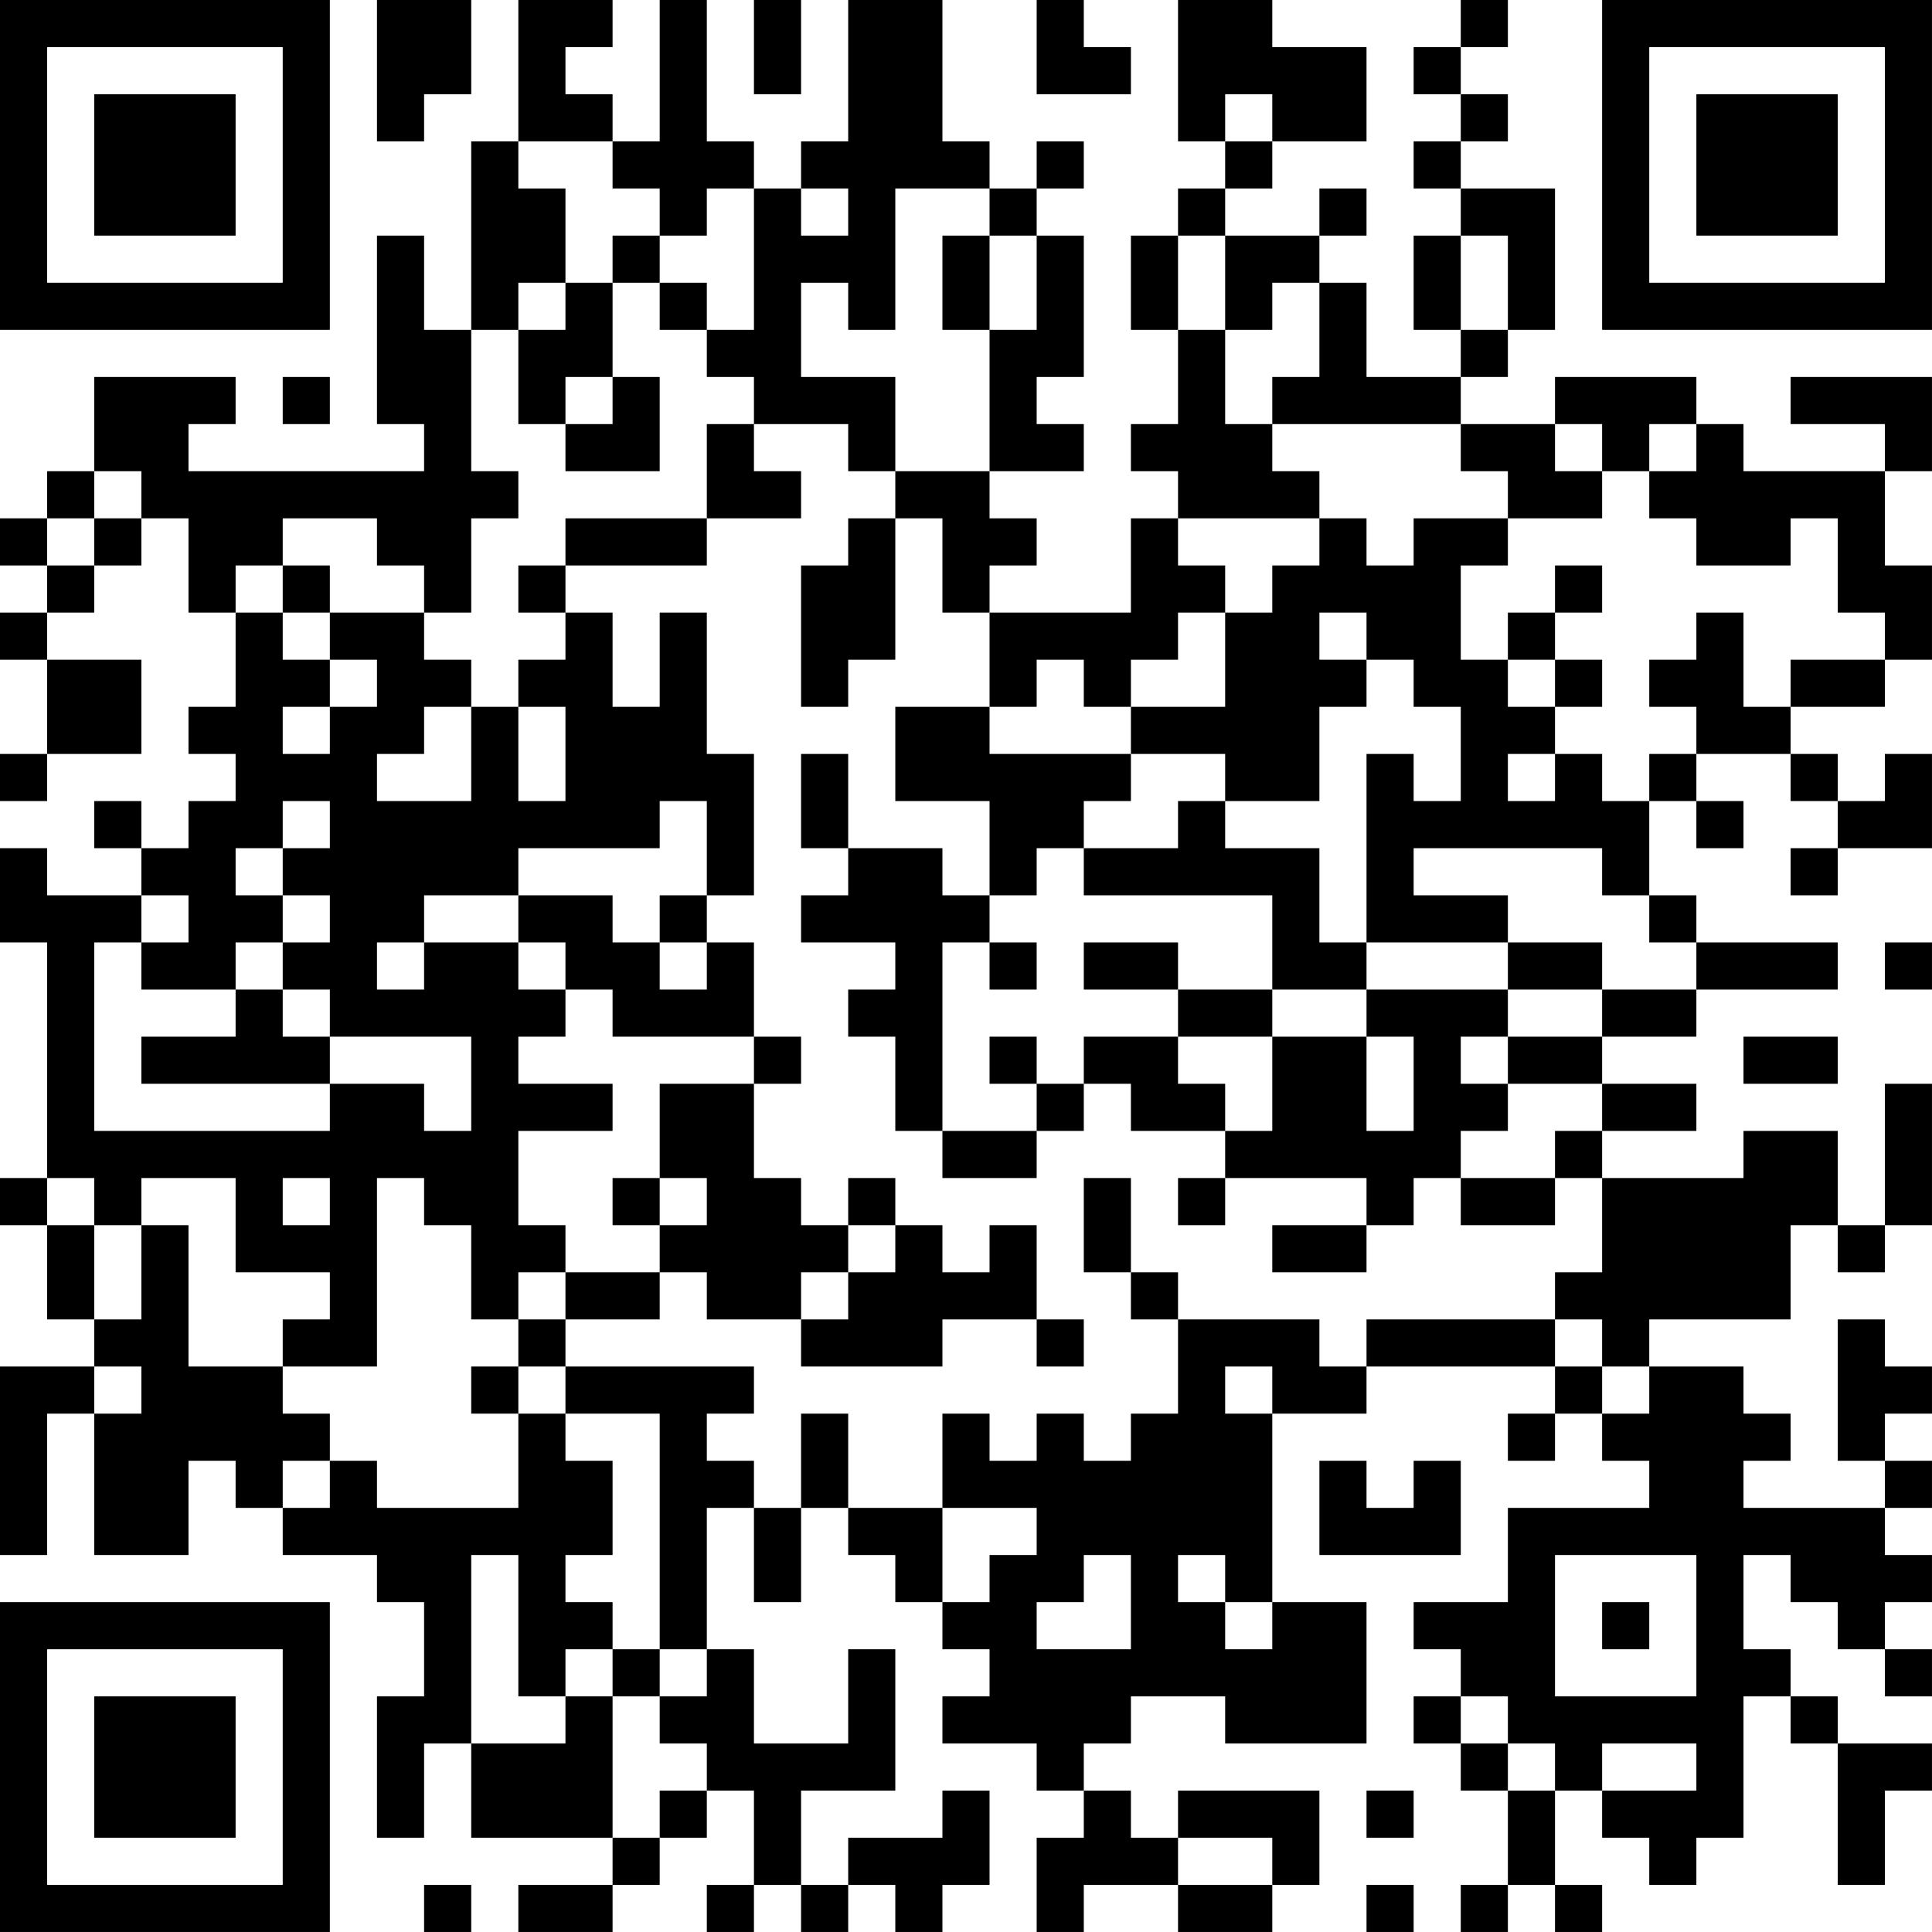 <?xml version="1.0" encoding="UTF-8"?>
<svg xmlns="http://www.w3.org/2000/svg" version="1.1" width="200" height="200" viewBox="0 0 200 200"><rect x="0" y="0" width="200" height="200" fill="#ffffff"/><g transform="scale(4.878)"><g transform="translate(0,0)"><path fill-rule="evenodd" d="M8 0L8 3L9 3L9 2L10 2L10 0ZM11 0L11 3L10 3L10 7L9 7L9 5L8 5L8 9L9 9L9 10L4 10L4 9L5 9L5 8L2 8L2 10L1 10L1 11L0 11L0 12L1 12L1 13L0 13L0 14L1 14L1 16L0 16L0 17L1 17L1 16L3 16L3 14L1 14L1 13L2 13L2 12L3 12L3 11L4 11L4 13L5 13L5 15L4 15L4 16L5 16L5 17L4 17L4 18L3 18L3 17L2 17L2 18L3 18L3 19L1 19L1 18L0 18L0 20L1 20L1 25L0 25L0 26L1 26L1 28L2 28L2 29L0 29L0 33L1 33L1 30L2 30L2 33L4 33L4 31L5 31L5 32L6 32L6 33L8 33L8 34L9 34L9 36L8 36L8 39L9 39L9 37L10 37L10 39L13 39L13 40L11 40L11 41L13 41L13 40L14 40L14 39L15 39L15 38L16 38L16 40L15 40L15 41L16 41L16 40L17 40L17 41L18 41L18 40L19 40L19 41L20 41L20 40L21 40L21 38L20 38L20 39L18 39L18 40L17 40L17 38L19 38L19 35L18 35L18 37L16 37L16 35L15 35L15 32L16 32L16 34L17 34L17 32L18 32L18 33L19 33L19 34L20 34L20 35L21 35L21 36L20 36L20 37L22 37L22 38L23 38L23 39L22 39L22 41L23 41L23 40L25 40L25 41L27 41L27 40L28 40L28 38L25 38L25 39L24 39L24 38L23 38L23 37L24 37L24 36L26 36L26 37L29 37L29 34L27 34L27 30L29 30L29 29L33 29L33 30L32 30L32 31L33 31L33 30L34 30L34 31L35 31L35 32L32 32L32 34L30 34L30 35L31 35L31 36L30 36L30 37L31 37L31 38L32 38L32 40L31 40L31 41L32 41L32 40L33 40L33 41L34 41L34 40L33 40L33 38L34 38L34 39L35 39L35 40L36 40L36 39L37 39L37 36L38 36L38 37L39 37L39 40L40 40L40 38L41 38L41 37L39 37L39 36L38 36L38 35L37 35L37 33L38 33L38 34L39 34L39 35L40 35L40 36L41 36L41 35L40 35L40 34L41 34L41 33L40 33L40 32L41 32L41 31L40 31L40 30L41 30L41 29L40 29L40 28L39 28L39 31L40 31L40 32L37 32L37 31L38 31L38 30L37 30L37 29L35 29L35 28L38 28L38 26L39 26L39 27L40 27L40 26L41 26L41 23L40 23L40 26L39 26L39 24L37 24L37 25L34 25L34 24L36 24L36 23L34 23L34 22L36 22L36 21L39 21L39 20L36 20L36 19L35 19L35 17L36 17L36 18L37 18L37 17L36 17L36 16L38 16L38 17L39 17L39 18L38 18L38 19L39 19L39 18L41 18L41 16L40 16L40 17L39 17L39 16L38 16L38 15L40 15L40 14L41 14L41 12L40 12L40 10L41 10L41 8L38 8L38 9L40 9L40 10L37 10L37 9L36 9L36 8L33 8L33 9L31 9L31 8L32 8L32 7L33 7L33 4L31 4L31 3L32 3L32 2L31 2L31 1L32 1L32 0L31 0L31 1L30 1L30 2L31 2L31 3L30 3L30 4L31 4L31 5L30 5L30 7L31 7L31 8L29 8L29 6L28 6L28 5L29 5L29 4L28 4L28 5L26 5L26 4L27 4L27 3L29 3L29 1L27 1L27 0L25 0L25 3L26 3L26 4L25 4L25 5L24 5L24 7L25 7L25 9L24 9L24 10L25 10L25 11L24 11L24 13L21 13L21 12L22 12L22 11L21 11L21 10L23 10L23 9L22 9L22 8L23 8L23 5L22 5L22 4L23 4L23 3L22 3L22 4L21 4L21 3L20 3L20 0L18 0L18 3L17 3L17 4L16 4L16 3L15 3L15 0L14 0L14 3L13 3L13 2L12 2L12 1L13 1L13 0ZM16 0L16 2L17 2L17 0ZM22 0L22 2L24 2L24 1L23 1L23 0ZM26 2L26 3L27 3L27 2ZM11 3L11 4L12 4L12 6L11 6L11 7L10 7L10 10L11 10L11 11L10 11L10 13L9 13L9 12L8 12L8 11L6 11L6 12L5 12L5 13L6 13L6 14L7 14L7 15L6 15L6 16L7 16L7 15L8 15L8 14L7 14L7 13L9 13L9 14L10 14L10 15L9 15L9 16L8 16L8 17L10 17L10 15L11 15L11 17L12 17L12 15L11 15L11 14L12 14L12 13L13 13L13 15L14 15L14 13L15 13L15 16L16 16L16 19L15 19L15 17L14 17L14 18L11 18L11 19L9 19L9 20L8 20L8 21L9 21L9 20L11 20L11 21L12 21L12 22L11 22L11 23L13 23L13 24L11 24L11 26L12 26L12 27L11 27L11 28L10 28L10 26L9 26L9 25L8 25L8 29L6 29L6 28L7 28L7 27L5 27L5 25L3 25L3 26L2 26L2 25L1 25L1 26L2 26L2 28L3 28L3 26L4 26L4 29L6 29L6 30L7 30L7 31L6 31L6 32L7 32L7 31L8 31L8 32L11 32L11 30L12 30L12 31L13 31L13 33L12 33L12 34L13 34L13 35L12 35L12 36L11 36L11 33L10 33L10 37L12 37L12 36L13 36L13 39L14 39L14 38L15 38L15 37L14 37L14 36L15 36L15 35L14 35L14 30L12 30L12 29L16 29L16 30L15 30L15 31L16 31L16 32L17 32L17 30L18 30L18 32L20 32L20 34L21 34L21 33L22 33L22 32L20 32L20 30L21 30L21 31L22 31L22 30L23 30L23 31L24 31L24 30L25 30L25 28L28 28L28 29L29 29L29 28L33 28L33 29L34 29L34 30L35 30L35 29L34 29L34 28L33 28L33 27L34 27L34 25L33 25L33 24L34 24L34 23L32 23L32 22L34 22L34 21L36 21L36 20L35 20L35 19L34 19L34 18L30 18L30 19L32 19L32 20L29 20L29 16L30 16L30 17L31 17L31 15L30 15L30 14L29 14L29 13L28 13L28 14L29 14L29 15L28 15L28 17L26 17L26 16L24 16L24 15L26 15L26 13L27 13L27 12L28 12L28 11L29 11L29 12L30 12L30 11L32 11L32 12L31 12L31 14L32 14L32 15L33 15L33 16L32 16L32 17L33 17L33 16L34 16L34 17L35 17L35 16L36 16L36 15L35 15L35 14L36 14L36 13L37 13L37 15L38 15L38 14L40 14L40 13L39 13L39 11L38 11L38 12L36 12L36 11L35 11L35 10L36 10L36 9L35 9L35 10L34 10L34 9L33 9L33 10L34 10L34 11L32 11L32 10L31 10L31 9L27 9L27 8L28 8L28 6L27 6L27 7L26 7L26 5L25 5L25 7L26 7L26 9L27 9L27 10L28 10L28 11L25 11L25 12L26 12L26 13L25 13L25 14L24 14L24 15L23 15L23 14L22 14L22 15L21 15L21 13L20 13L20 11L19 11L19 10L21 10L21 7L22 7L22 5L21 5L21 4L19 4L19 7L18 7L18 6L17 6L17 8L19 8L19 10L18 10L18 9L16 9L16 8L15 8L15 7L16 7L16 4L15 4L15 5L14 5L14 4L13 4L13 3ZM17 4L17 5L18 5L18 4ZM13 5L13 6L12 6L12 7L11 7L11 9L12 9L12 10L14 10L14 8L13 8L13 6L14 6L14 7L15 7L15 6L14 6L14 5ZM20 5L20 7L21 7L21 5ZM31 5L31 7L32 7L32 5ZM6 8L6 9L7 9L7 8ZM12 8L12 9L13 9L13 8ZM15 9L15 11L12 11L12 12L11 12L11 13L12 13L12 12L15 12L15 11L17 11L17 10L16 10L16 9ZM2 10L2 11L1 11L1 12L2 12L2 11L3 11L3 10ZM18 11L18 12L17 12L17 15L18 15L18 14L19 14L19 11ZM6 12L6 13L7 13L7 12ZM33 12L33 13L32 13L32 14L33 14L33 15L34 15L34 14L33 14L33 13L34 13L34 12ZM19 15L19 17L21 17L21 19L20 19L20 18L18 18L18 16L17 16L17 18L18 18L18 19L17 19L17 20L19 20L19 21L18 21L18 22L19 22L19 24L20 24L20 25L22 25L22 24L23 24L23 23L24 23L24 24L26 24L26 25L25 25L25 26L26 26L26 25L29 25L29 26L27 26L27 27L29 27L29 26L30 26L30 25L31 25L31 26L33 26L33 25L31 25L31 24L32 24L32 23L31 23L31 22L32 22L32 21L34 21L34 20L32 20L32 21L29 21L29 20L28 20L28 18L26 18L26 17L25 17L25 18L23 18L23 17L24 17L24 16L21 16L21 15ZM6 17L6 18L5 18L5 19L6 19L6 20L5 20L5 21L3 21L3 20L4 20L4 19L3 19L3 20L2 20L2 24L7 24L7 23L9 23L9 24L10 24L10 22L7 22L7 21L6 21L6 20L7 20L7 19L6 19L6 18L7 18L7 17ZM22 18L22 19L21 19L21 20L20 20L20 24L22 24L22 23L23 23L23 22L25 22L25 23L26 23L26 24L27 24L27 22L29 22L29 24L30 24L30 22L29 22L29 21L27 21L27 19L23 19L23 18ZM11 19L11 20L12 20L12 21L13 21L13 22L16 22L16 23L14 23L14 25L13 25L13 26L14 26L14 27L12 27L12 28L11 28L11 29L10 29L10 30L11 30L11 29L12 29L12 28L14 28L14 27L15 27L15 28L17 28L17 29L20 29L20 28L22 28L22 29L23 29L23 28L22 28L22 26L21 26L21 27L20 27L20 26L19 26L19 25L18 25L18 26L17 26L17 25L16 25L16 23L17 23L17 22L16 22L16 20L15 20L15 19L14 19L14 20L13 20L13 19ZM14 20L14 21L15 21L15 20ZM21 20L21 21L22 21L22 20ZM23 20L23 21L25 21L25 22L27 22L27 21L25 21L25 20ZM40 20L40 21L41 21L41 20ZM5 21L5 22L3 22L3 23L7 23L7 22L6 22L6 21ZM21 22L21 23L22 23L22 22ZM37 22L37 23L39 23L39 22ZM6 25L6 26L7 26L7 25ZM14 25L14 26L15 26L15 25ZM23 25L23 27L24 27L24 28L25 28L25 27L24 27L24 25ZM18 26L18 27L17 27L17 28L18 28L18 27L19 27L19 26ZM2 29L2 30L3 30L3 29ZM26 29L26 30L27 30L27 29ZM28 31L28 33L31 33L31 31L30 31L30 32L29 32L29 31ZM23 33L23 34L22 34L22 35L24 35L24 33ZM25 33L25 34L26 34L26 35L27 35L27 34L26 34L26 33ZM33 33L33 36L36 36L36 33ZM34 34L34 35L35 35L35 34ZM13 35L13 36L14 36L14 35ZM31 36L31 37L32 37L32 38L33 38L33 37L32 37L32 36ZM34 37L34 38L36 38L36 37ZM29 38L29 39L30 39L30 38ZM25 39L25 40L27 40L27 39ZM9 40L9 41L10 41L10 40ZM29 40L29 41L30 41L30 40ZM0 0L0 7L7 7L7 0ZM1 1L1 6L6 6L6 1ZM2 2L2 5L5 5L5 2ZM34 0L34 7L41 7L41 0ZM35 1L35 6L40 6L40 1ZM36 2L36 5L39 5L39 2ZM0 34L0 41L7 41L7 34ZM1 35L1 40L6 40L6 35ZM2 36L2 39L5 39L5 36Z" fill="#000000"/></g></g></svg>
